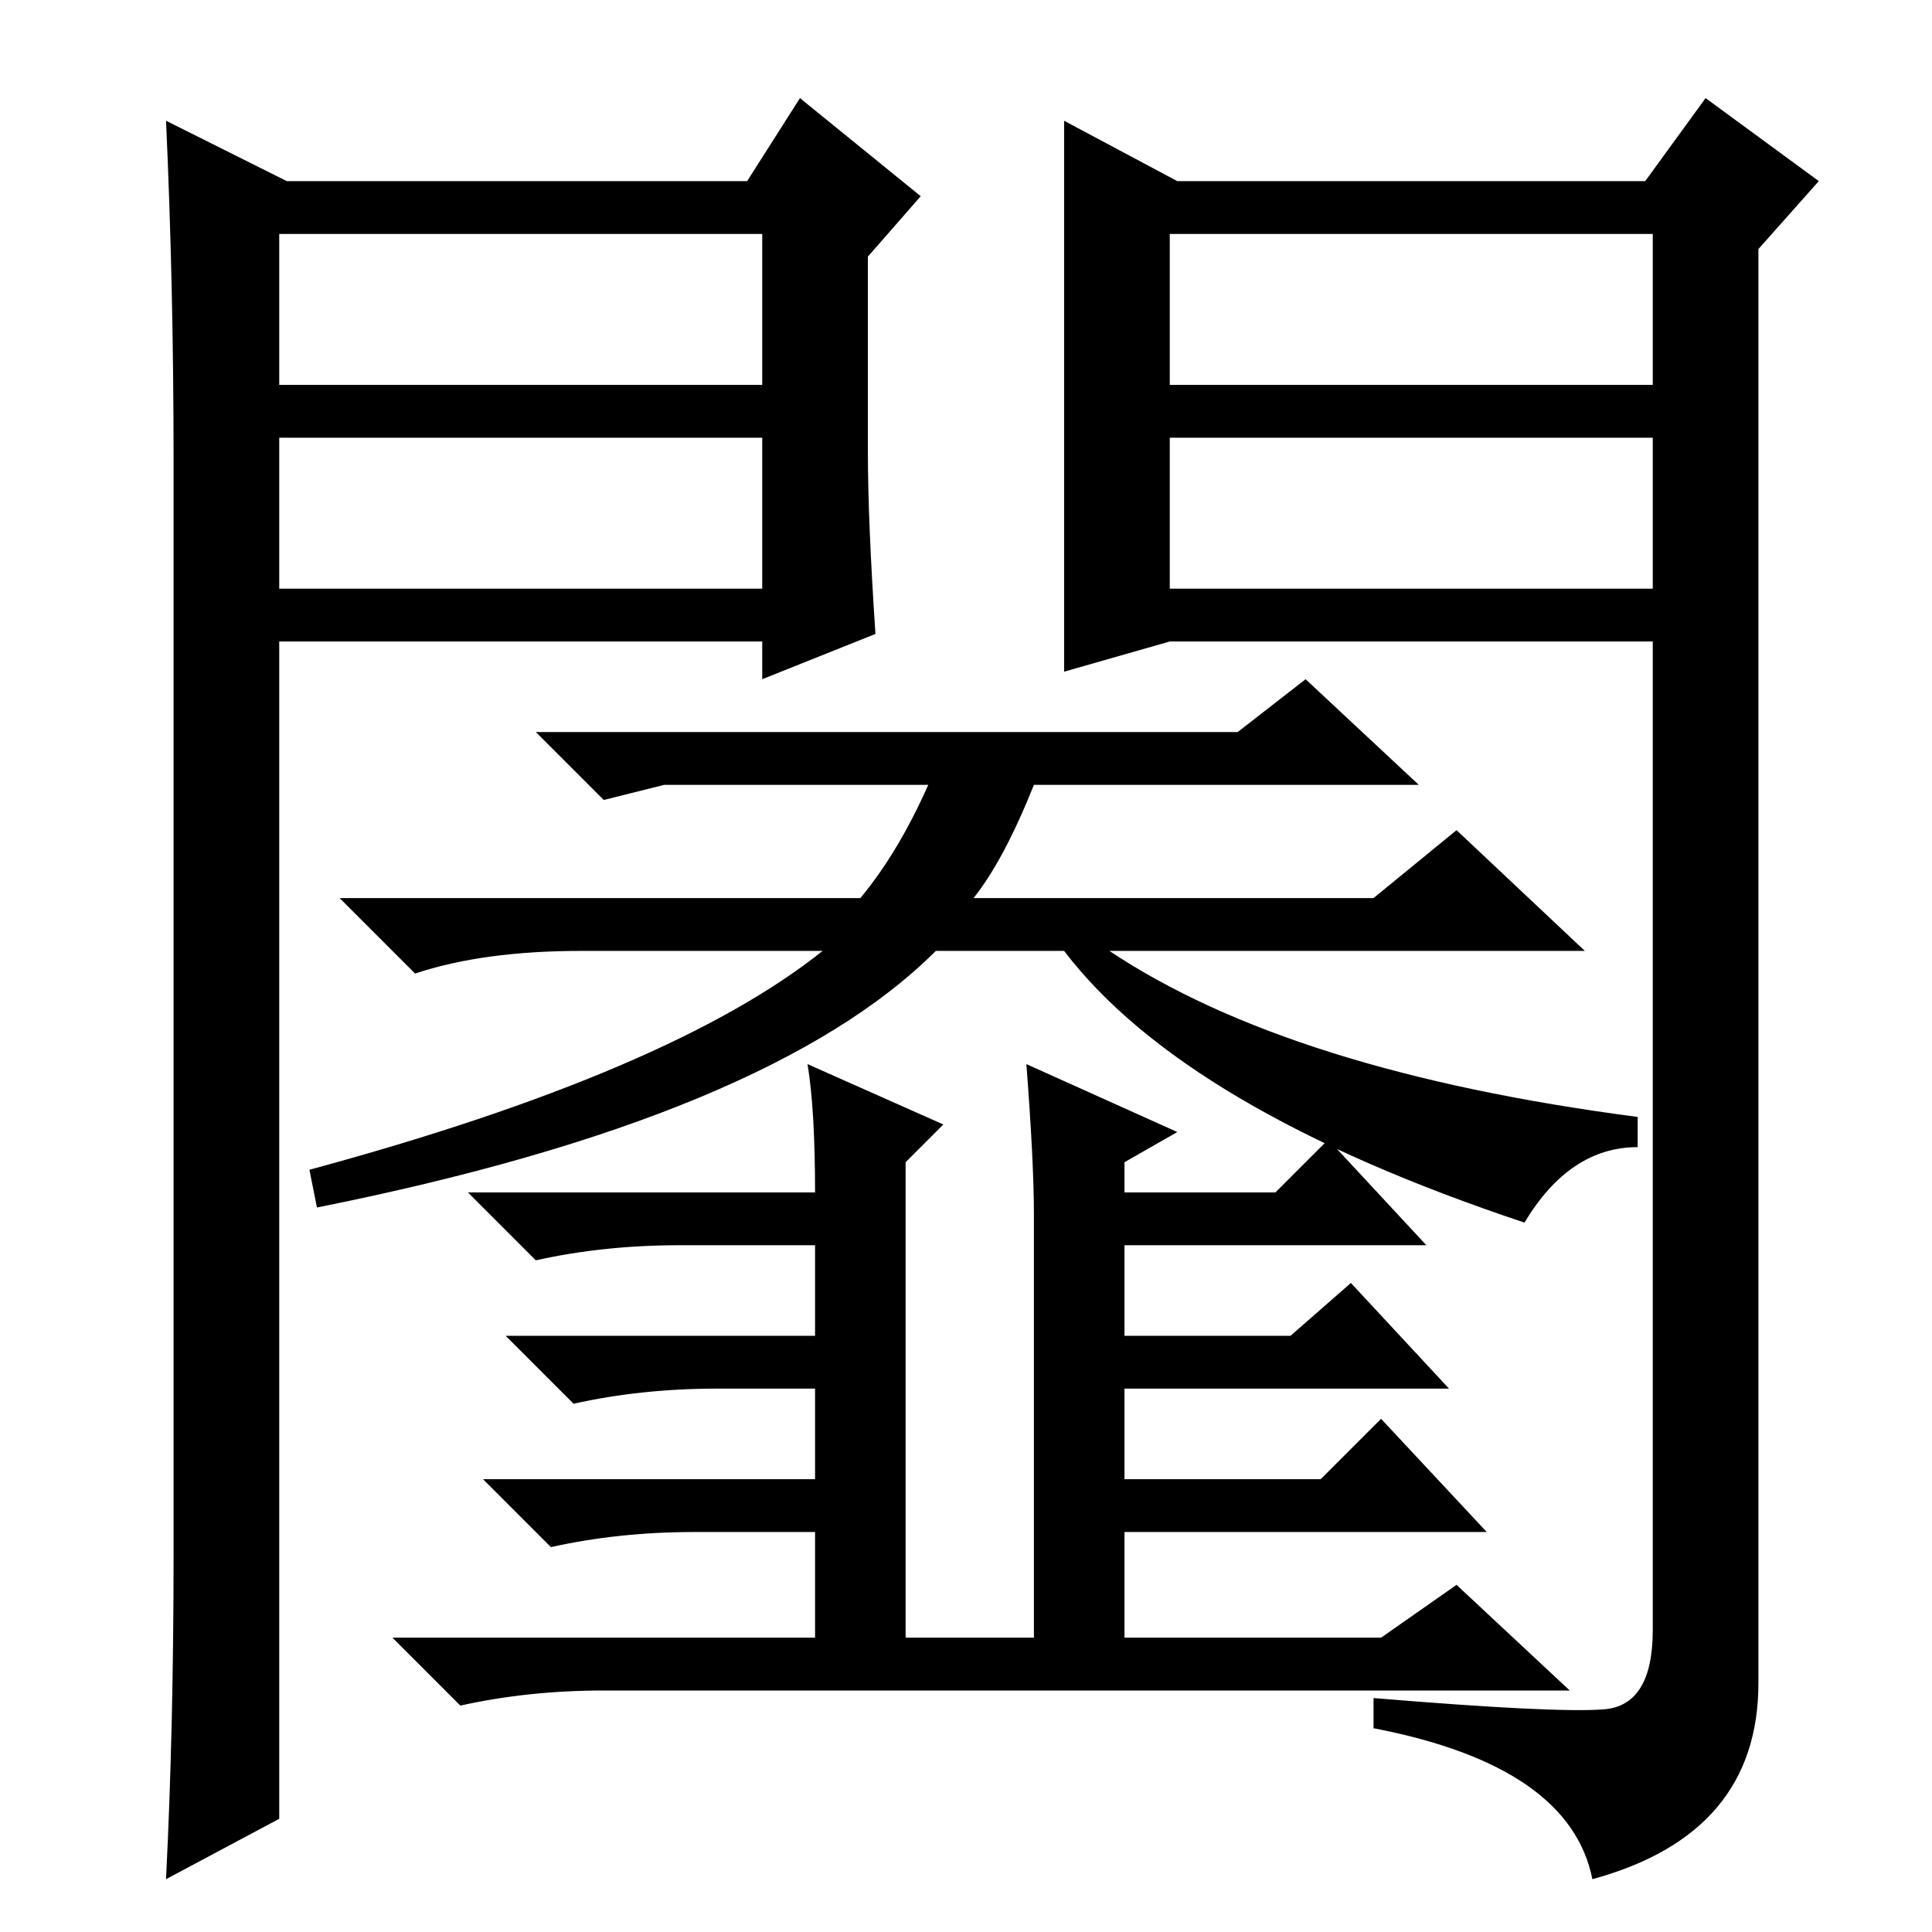 <?xml version="1.0" standalone="no"?>
<!DOCTYPE svg PUBLIC "-//W3C//DTD SVG 1.1//EN" "http://www.w3.org/Graphics/SVG/1.1/DTD/svg11.dtd" >
<svg xmlns="http://www.w3.org/2000/svg" xmlns:xlink="http://www.w3.org/1999/xlink" version="1.1" viewBox="0 -36 256 256">
  <g transform="matrix(1 0 0 -1 0 220)">
   <path fill="currentColor"
d="M88 152l-8 -2l-9 9h93l9 7l15 -14h-51q-4 -10 -8 -15h53l11 9l17 -16h-63q24 -16 70 -22v-4q-9 0 -15 -10q-45 15 -61 36h-17q-22 -22 -82 -34l-1 5q48 13 68 29h-32q-13 0 -22 -3l-10 10h69q5 6 9 15h-35zM137 95q0 7 -1 20l20 -9l-7 -4v-4h20l7 7l13 -14h-40v-12h22
l8 7l13 -14h-43v-12h26l8 8l14 -15h-48v-14h34l10 7l15 -14h-128q-10 0 -19 -2l-9 9h56v14h-16q-10 0 -19 -2l-9 9h44v12h-13q-10 0 -19 -2l-9 9h41v12h-18q-10 0 -19 -2l-9 9h46q0 11 -1 17l18 -8l-5 -5v-63h17v56zM141 240l15 -8h62l8 11l15 -11l-8 -9v-190q0 -20 -22 -26
q-3 15 -29 20v4q24 -2 30.5 -1.5t6.5 10.5v131h-64l-14 -4v73zM155 205h64v20h-64v-20zM155 198v-20h64v20h-64zM38 232h61l7 11l16 -13l-7 -8v-26q0 -9 1 -24l-15 -6v5h-64v-156l-15 -8q1 20 1 43v145q0 23 -1 45zM37 198v-20h64v20h-64zM37 225v-20h64v20h-64z" />
  </g>

</svg>
